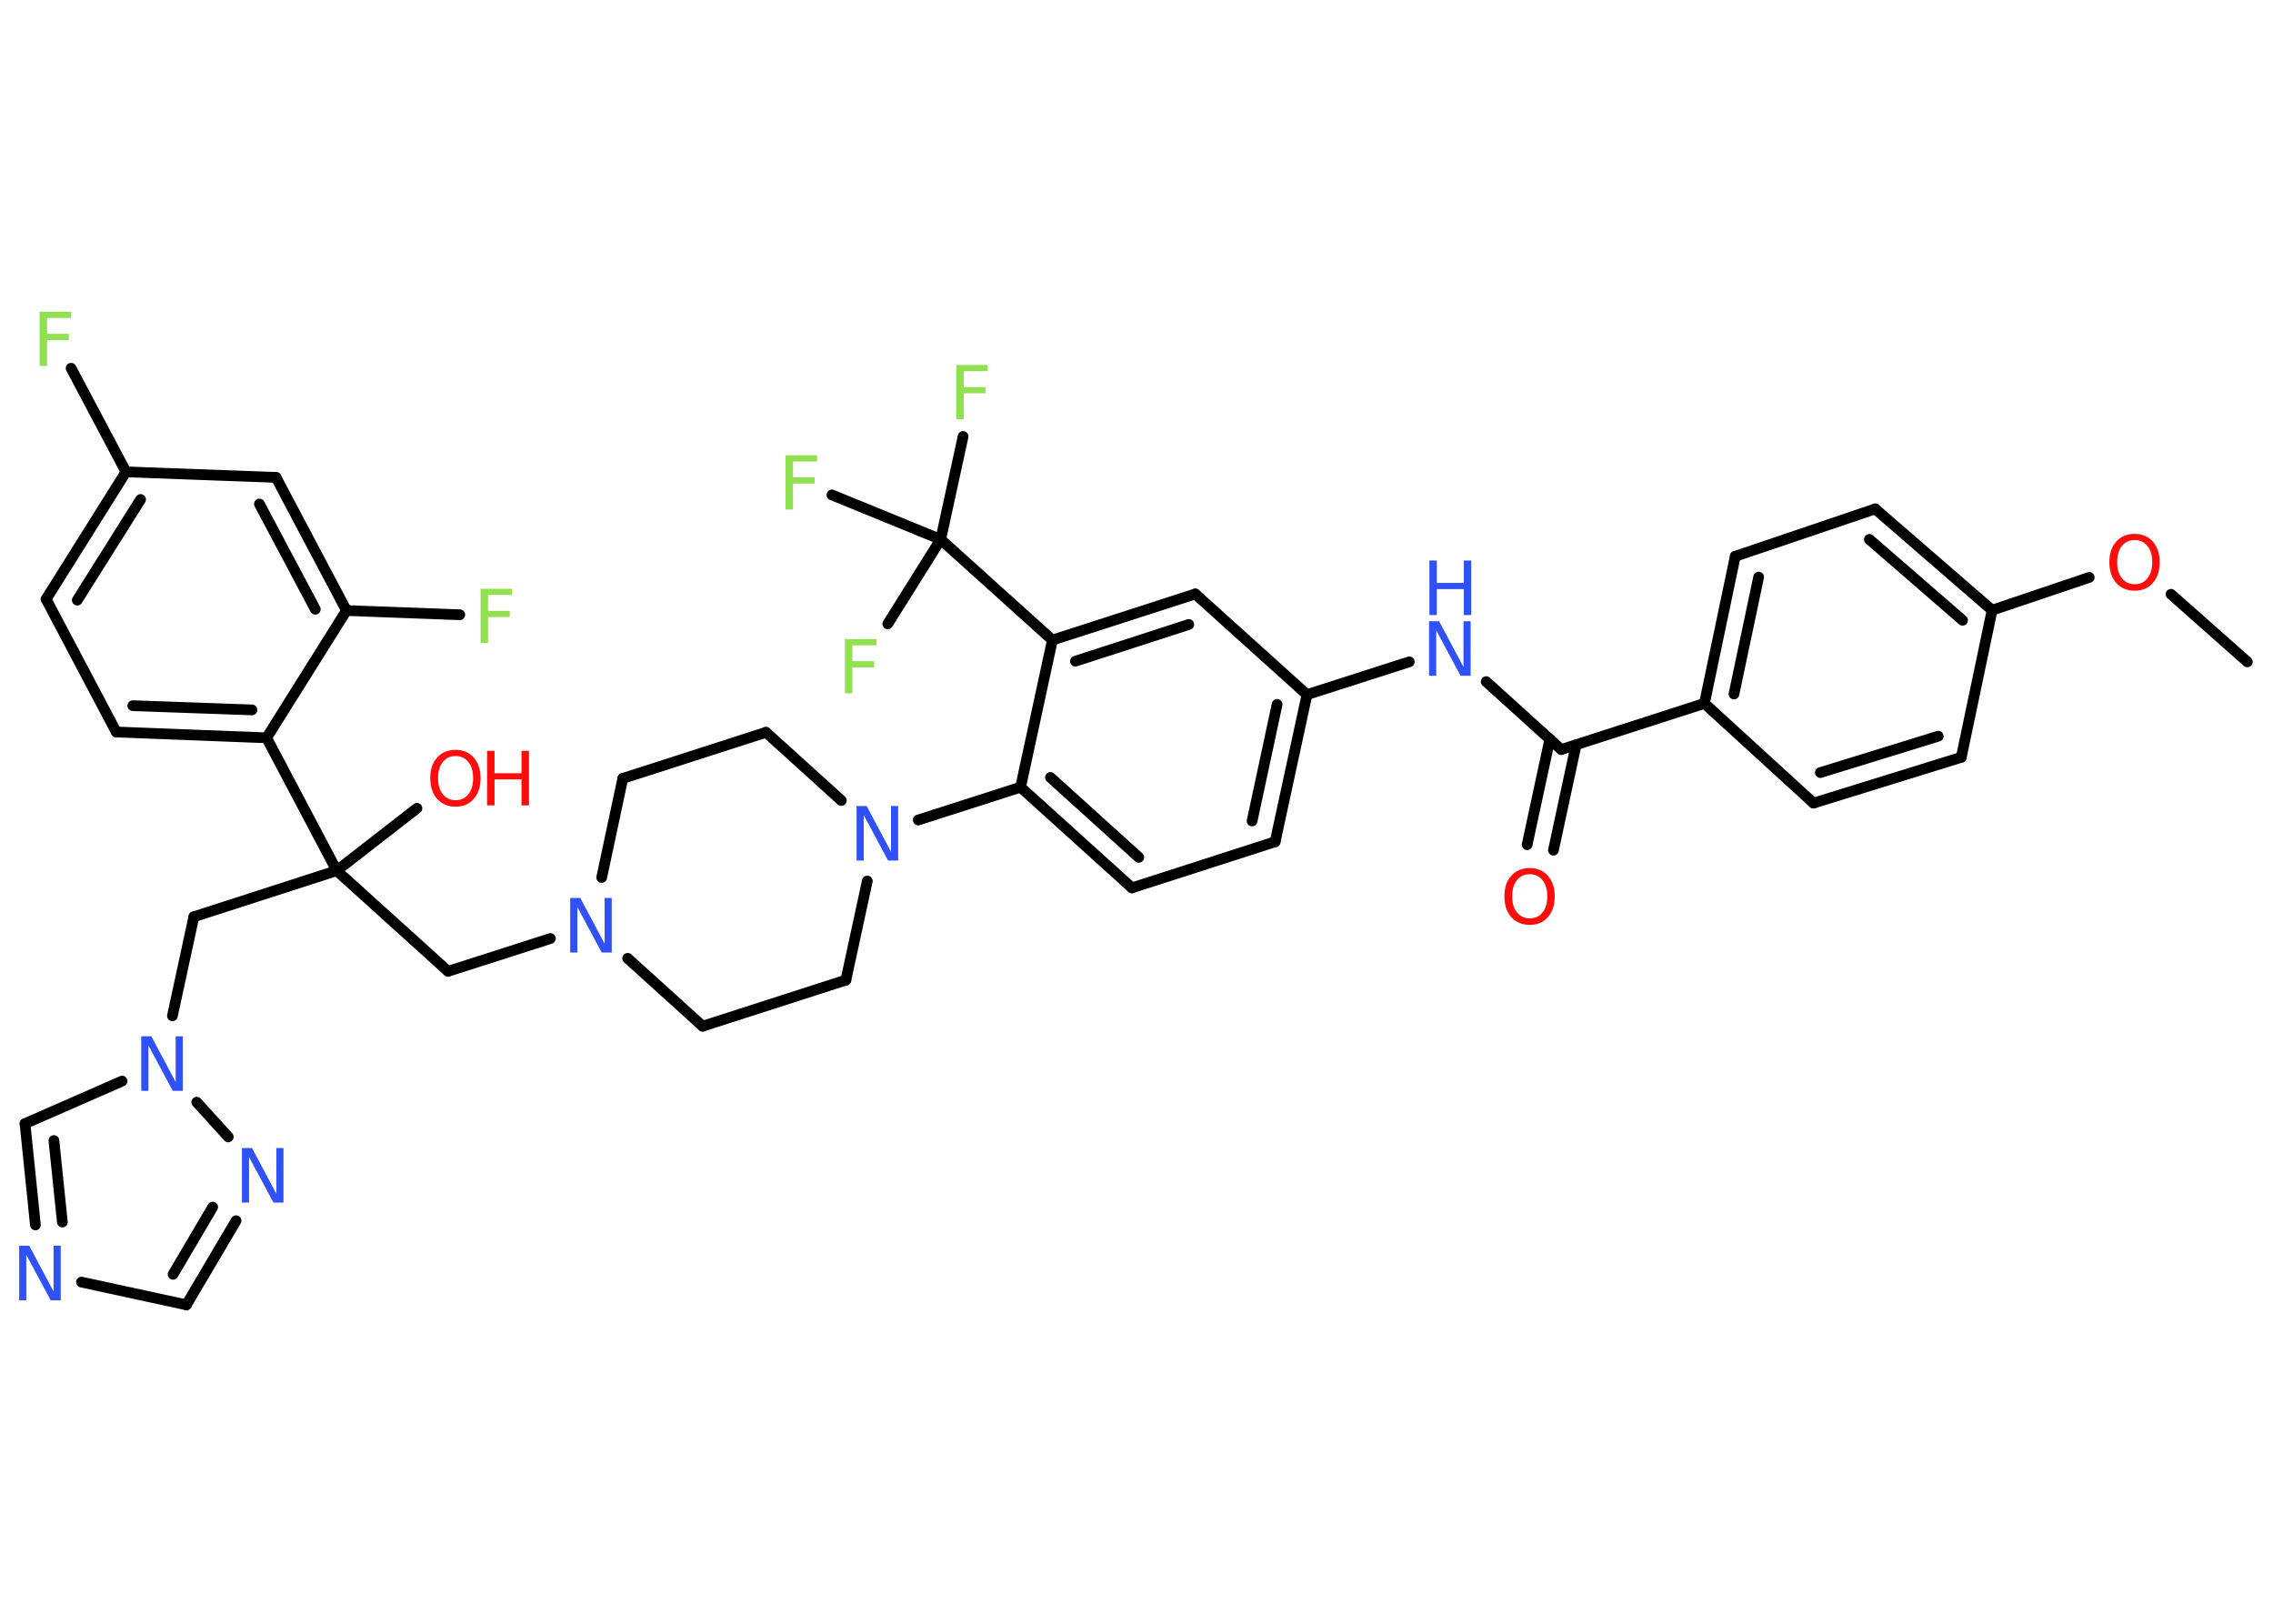 <?xml version='1.0' encoding='UTF-8'?>
<!DOCTYPE svg PUBLIC "-//W3C//DTD SVG 1.1//EN" "http://www.w3.org/Graphics/SVG/1.1/DTD/svg11.dtd">
<svg version='1.2' xmlns='http://www.w3.org/2000/svg' xmlns:xlink='http://www.w3.org/1999/xlink' width='70.0mm' height='50.0mm' viewBox='0 0 70.0 50.0'>
  <desc>Generated by the Chemistry Development Kit (http://github.com/cdk)</desc>
  <g stroke-linecap='round' stroke-linejoin='round' stroke='#000000' stroke-width='.33' fill='#3050F8'>
    <rect x='.0' y='.0' width='70.0' height='50.0' fill='#FFFFFF' stroke='none'/>
    <g id='mol1' class='mol'>
      <line id='mol1bnd1' class='bond' x1='69.21' y1='20.38' x2='66.86' y2='18.3'/>
      <line id='mol1bnd2' class='bond' x1='64.34' y1='17.78' x2='61.35' y2='18.79'/>
      <g id='mol1bnd3' class='bond'>
        <line x1='61.35' y1='18.79' x2='57.75' y2='15.67'/>
        <line x1='60.44' y1='19.1' x2='57.57' y2='16.61'/>
      </g>
      <line id='mol1bnd4' class='bond' x1='57.75' y1='15.67' x2='53.44' y2='17.13'/>
      <g id='mol1bnd5' class='bond'>
        <line x1='53.44' y1='17.13' x2='52.49' y2='21.66'/>
        <line x1='54.16' y1='17.77' x2='53.4' y2='21.37'/>
      </g>
      <line id='mol1bnd6' class='bond' x1='52.49' y1='21.66' x2='48.08' y2='23.08'/>
      <g id='mol1bnd7' class='bond'>
        <line x1='48.54' y1='22.93' x2='47.84' y2='26.18'/>
        <line x1='47.73' y1='22.76' x2='47.03' y2='26.01'/>
      </g>
      <line id='mol1bnd8' class='bond' x1='48.08' y1='23.08' x2='45.77' y2='20.99'/>
      <line id='mol1bnd9' class='bond' x1='43.4' y1='20.38' x2='40.25' y2='21.39'/>
      <g id='mol1bnd10' class='bond'>
        <line x1='39.27' y1='25.92' x2='40.25' y2='21.39'/>
        <line x1='38.56' y1='25.28' x2='39.33' y2='21.69'/>
      </g>
      <line id='mol1bnd11' class='bond' x1='39.27' y1='25.92' x2='34.86' y2='27.34'/>
      <g id='mol1bnd12' class='bond'>
        <line x1='31.43' y1='24.24' x2='34.86' y2='27.34'/>
        <line x1='32.35' y1='23.94' x2='35.07' y2='26.4'/>
      </g>
      <line id='mol1bnd13' class='bond' x1='31.43' y1='24.24' x2='28.28' y2='25.25'/>
      <line id='mol1bnd14' class='bond' x1='25.91' y1='24.65' x2='23.59' y2='22.55'/>
      <line id='mol1bnd15' class='bond' x1='23.59' y1='22.55' x2='19.18' y2='23.97'/>
      <line id='mol1bnd16' class='bond' x1='19.18' y1='23.97' x2='18.53' y2='27.02'/>
      <line id='mol1bnd17' class='bond' x1='16.95' y1='28.9' x2='13.8' y2='29.91'/>
      <line id='mol1bnd18' class='bond' x1='13.8' y1='29.91' x2='10.37' y2='26.81'/>
      <line id='mol1bnd19' class='bond' x1='10.37' y1='26.81' x2='12.84' y2='24.89'/>
      <line id='mol1bnd20' class='bond' x1='10.37' y1='26.81' x2='5.97' y2='28.23'/>
      <line id='mol1bnd21' class='bond' x1='5.97' y1='28.23' x2='5.31' y2='31.28'/>
      <line id='mol1bnd22' class='bond' x1='3.76' y1='33.29' x2='.77' y2='34.6'/>
      <g id='mol1bnd23' class='bond'>
        <line x1='.77' y1='34.6' x2='1.09' y2='37.72'/>
        <line x1='1.66' y1='35.12' x2='1.92' y2='37.63'/>
      </g>
      <line id='mol1bnd24' class='bond' x1='2.51' y1='39.48' x2='5.74' y2='40.18'/>
      <g id='mol1bnd25' class='bond'>
        <line x1='5.74' y1='40.18' x2='7.27' y2='37.59'/>
        <line x1='5.33' y1='39.24' x2='6.55' y2='37.17'/>
      </g>
      <line id='mol1bnd26' class='bond' x1='6.06' y1='33.94' x2='7.03' y2='35.01'/>
      <line id='mol1bnd27' class='bond' x1='10.37' y1='26.81' x2='8.21' y2='22.72'/>
      <g id='mol1bnd28' class='bond'>
        <line x1='3.58' y1='22.54' x2='8.21' y2='22.72'/>
        <line x1='4.09' y1='21.73' x2='7.76' y2='21.86'/>
      </g>
      <line id='mol1bnd29' class='bond' x1='3.58' y1='22.54' x2='1.42' y2='18.45'/>
      <g id='mol1bnd30' class='bond'>
        <line x1='3.88' y1='14.53' x2='1.42' y2='18.45'/>
        <line x1='4.33' y1='15.38' x2='2.38' y2='18.48'/>
      </g>
      <line id='mol1bnd31' class='bond' x1='3.88' y1='14.53' x2='2.19' y2='11.34'/>
      <line id='mol1bnd32' class='bond' x1='3.88' y1='14.53' x2='8.5' y2='14.7'/>
      <g id='mol1bnd33' class='bond'>
        <line x1='10.67' y1='18.8' x2='8.5' y2='14.7'/>
        <line x1='9.71' y1='18.76' x2='7.99' y2='15.52'/>
      </g>
      <line id='mol1bnd34' class='bond' x1='8.21' y1='22.72' x2='10.67' y2='18.8'/>
      <line id='mol1bnd35' class='bond' x1='10.67' y1='18.8' x2='14.16' y2='18.93'/>
      <line id='mol1bnd36' class='bond' x1='19.33' y1='29.51' x2='21.64' y2='31.6'/>
      <line id='mol1bnd37' class='bond' x1='21.64' y1='31.6' x2='26.05' y2='30.18'/>
      <line id='mol1bnd38' class='bond' x1='26.71' y1='27.13' x2='26.05' y2='30.18'/>
      <line id='mol1bnd39' class='bond' x1='31.43' y1='24.24' x2='32.41' y2='19.71'/>
      <line id='mol1bnd40' class='bond' x1='32.41' y1='19.71' x2='28.97' y2='16.61'/>
      <line id='mol1bnd41' class='bond' x1='28.97' y1='16.61' x2='29.66' y2='13.44'/>
      <line id='mol1bnd42' class='bond' x1='28.97' y1='16.61' x2='25.62' y2='15.24'/>
      <line id='mol1bnd43' class='bond' x1='28.97' y1='16.61' x2='27.34' y2='19.21'/>
      <g id='mol1bnd44' class='bond'>
        <line x1='36.81' y1='18.29' x2='32.41' y2='19.71'/>
        <line x1='36.61' y1='19.23' x2='33.12' y2='20.36'/>
      </g>
      <line id='mol1bnd45' class='bond' x1='40.25' y1='21.39' x2='36.81' y2='18.29'/>
      <line id='mol1bnd46' class='bond' x1='52.49' y1='21.66' x2='55.85' y2='24.73'/>
      <g id='mol1bnd47' class='bond'>
        <line x1='55.85' y1='24.73' x2='60.4' y2='23.32'/>
        <line x1='56.06' y1='23.79' x2='59.69' y2='22.67'/>
      </g>
      <line id='mol1bnd48' class='bond' x1='61.35' y1='18.79' x2='60.4' y2='23.32'/>
      <path id='mol1atm2' class='atom' d='M65.74 16.63q-.25 .0 -.39 .18q-.15 .18 -.15 .5q.0 .32 .15 .5q.15 .18 .39 .18q.25 .0 .39 -.18q.15 -.18 .15 -.5q.0 -.32 -.15 -.5q-.15 -.18 -.39 -.18zM65.74 16.44q.35 .0 .56 .24q.21 .24 .21 .63q.0 .4 -.21 .64q-.21 .24 -.56 .24q-.35 .0 -.57 -.24q-.21 -.24 -.21 -.64q.0 -.4 .21 -.63q.21 -.24 .57 -.24z' stroke='none' fill='#FF0D0D'/>
      <path id='mol1atm8' class='atom' d='M47.11 26.92q-.25 .0 -.39 .18q-.15 .18 -.15 .5q.0 .32 .15 .5q.15 .18 .39 .18q.25 .0 .39 -.18q.15 -.18 .15 -.5q.0 -.32 -.15 -.5q-.15 -.18 -.39 -.18zM47.11 26.73q.35 .0 .56 .24q.21 .24 .21 .63q.0 .4 -.21 .64q-.21 .24 -.56 .24q-.35 .0 -.57 -.24q-.21 -.24 -.21 -.64q.0 -.4 .21 -.63q.21 -.24 .57 -.24z' stroke='none' fill='#FF0D0D'/>
      <g id='mol1atm9' class='atom'>
        <path d='M44.02 19.13h.3l.75 1.41v-1.41h.22v1.68h-.31l-.75 -1.4v1.4h-.22v-1.68z' stroke='none'/>
        <path d='M44.02 17.26h.23v.69h.83v-.69h.23v1.68h-.23v-.8h-.83v.8h-.23v-1.68z' stroke='none'/>
      </g>
      <path id='mol1atm14' class='atom' d='M26.39 24.82h.3l.75 1.41v-1.41h.22v1.68h-.31l-.75 -1.4v1.4h-.22v-1.68z' stroke='none'/>
      <path id='mol1atm17' class='atom' d='M17.57 27.65h.3l.75 1.41v-1.41h.22v1.68h-.31l-.75 -1.4v1.4h-.22v-1.68z' stroke='none'/>
      <g id='mol1atm20' class='atom'>
        <path d='M14.03 23.28q-.25 .0 -.39 .18q-.15 .18 -.15 .5q.0 .32 .15 .5q.15 .18 .39 .18q.25 .0 .39 -.18q.15 -.18 .15 -.5q.0 -.32 -.15 -.5q-.15 -.18 -.39 -.18zM14.03 23.09q.35 .0 .56 .24q.21 .24 .21 .63q.0 .4 -.21 .64q-.21 .24 -.56 .24q-.35 .0 -.57 -.24q-.21 -.24 -.21 -.64q.0 -.4 .21 -.63q.21 -.24 .57 -.24z' stroke='none' fill='#FF0D0D'/>
        <path d='M15.0 23.12h.23v.69h.83v-.69h.23v1.68h-.23v-.8h-.83v.8h-.23v-1.68z' stroke='none' fill='#FF0D0D'/>
      </g>
      <path id='mol1atm22' class='atom' d='M4.36 31.91h.3l.75 1.41v-1.41h.22v1.68h-.31l-.75 -1.4v1.4h-.22v-1.68z' stroke='none'/>
      <path id='mol1atm24' class='atom' d='M.6 38.36h.3l.75 1.41v-1.41h.22v1.68h-.31l-.75 -1.4v1.4h-.22v-1.68z' stroke='none'/>
      <path id='mol1atm26' class='atom' d='M7.46 35.35h.3l.75 1.41v-1.41h.22v1.68h-.31l-.75 -1.4v1.4h-.22v-1.68z' stroke='none'/>
      <path id='mol1atm31' class='atom' d='M1.23 9.6h.96v.19h-.74v.49h.67v.19h-.67v.8h-.23v-1.68z' stroke='none' fill='#90E050'/>
      <path id='mol1atm34' class='atom' d='M14.81 18.13h.96v.19h-.74v.49h.67v.19h-.67v.8h-.23v-1.68z' stroke='none' fill='#90E050'/>
      <path id='mol1atm39' class='atom' d='M29.46 11.24h.96v.19h-.74v.49h.67v.19h-.67v.8h-.23v-1.68z' stroke='none' fill='#90E050'/>
      <path id='mol1atm40' class='atom' d='M24.2 14.02h.96v.19h-.74v.49h.67v.19h-.67v.8h-.23v-1.68z' stroke='none' fill='#90E050'/>
      <path id='mol1atm41' class='atom' d='M26.03 19.68h.96v.19h-.74v.49h.67v.19h-.67v.8h-.23v-1.68z' stroke='none' fill='#90E050'/>
    </g>
  </g>
</svg>
